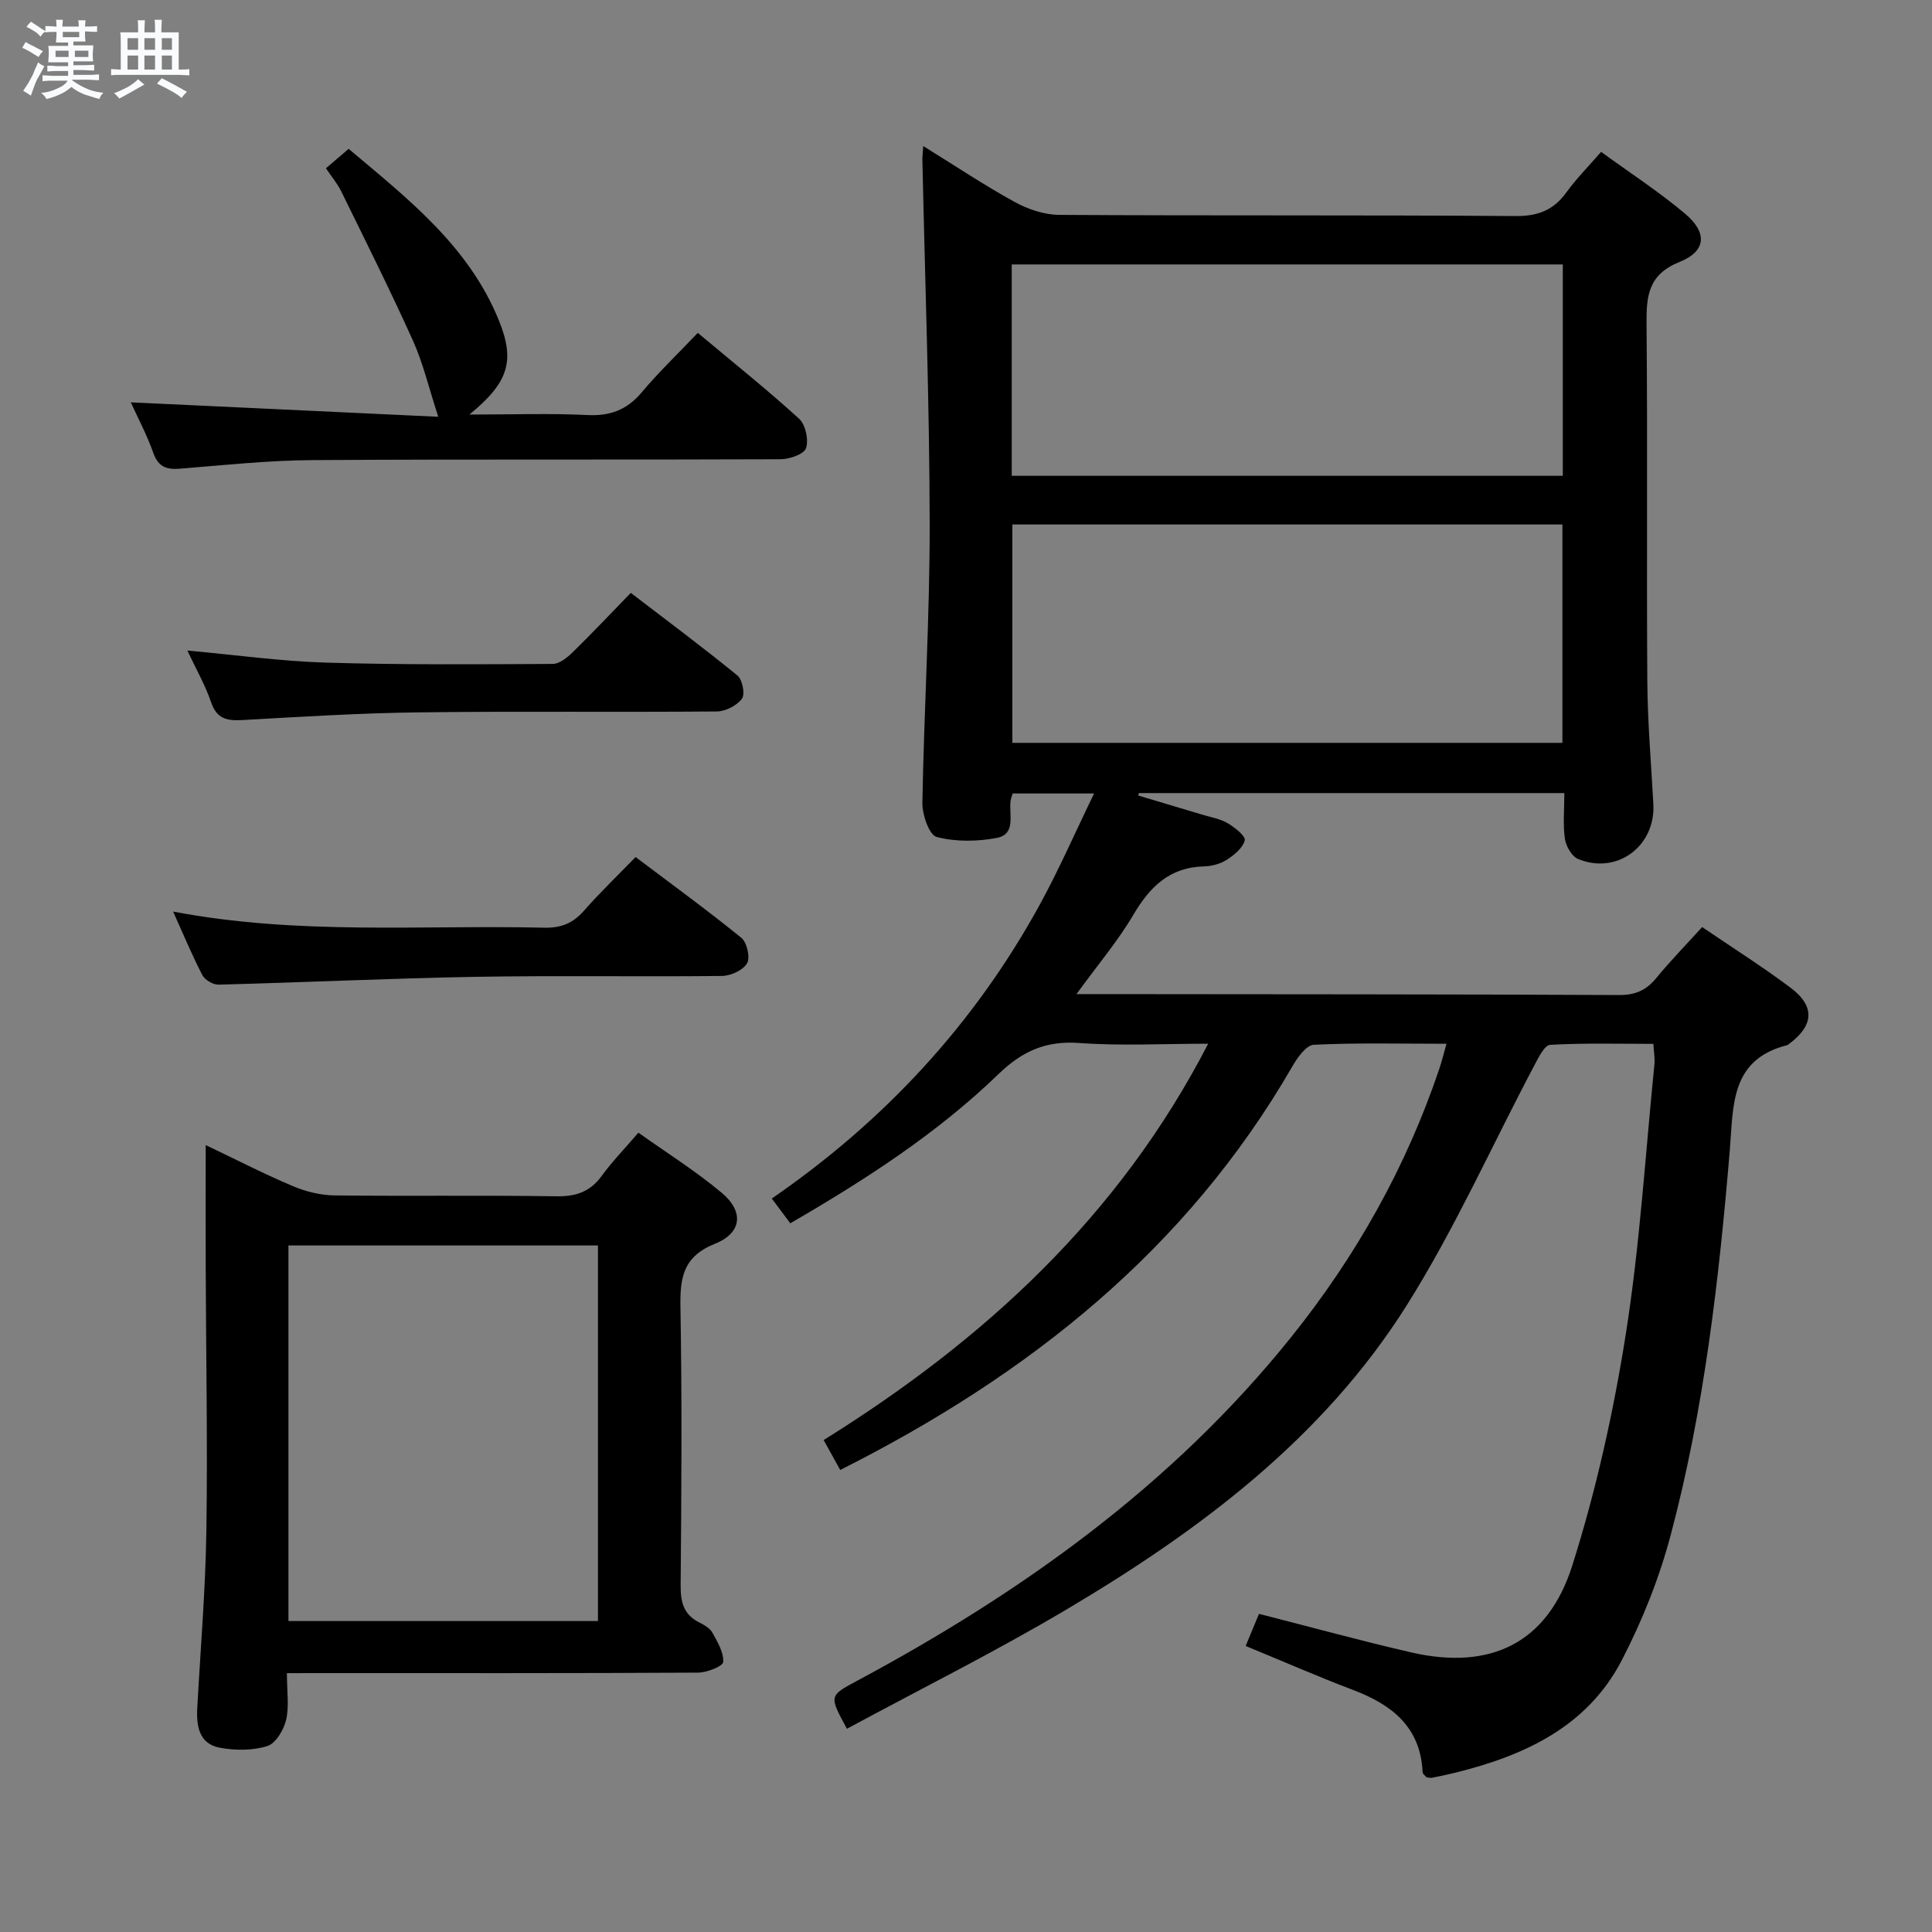 <svg enable-background="new 0 0 400 400" viewBox="0 0 400 400" xmlns="http://www.w3.org/2000/svg"><rect x="0" y="0" width="400" height="400" fill="#808080" stroke="none"/><path d="m6.8 9.5c.6.3 1.3.7 2.1 1.1-.4.4-.7.8-.9 1.2-.7-.4-1.3-.8-1.8-1.1s-1.1-.6-1.6-.8c.2-.4.5-.8.7-1.2.4.2.8.5 1.5.8zm.9 6.9c-.3.6-.5 1.1-.7 1.7s-.4 1.1-.6 1.7c-.6-.4-1.1-.7-1.6-1 .7-1 1.2-1.8 1.5-2.4.3-.5.6-1.1.8-1.7.3-.6.5-1.2.8-1.8.3.3.8.6 1.3.8-.7 1.3-1.2 2.2-1.5 2.7zm.1-11c.4.3 1 .7 1.7 1.1-.5.2-.8.6-1.1 1.1-.5-.6-1-1-1.4-1.2s-.9-.6-1.5-.8c.2-.4.5-.7.9-1.1.5.3.9.6 1.4.9zm10.5 13.1c1 .4 2 .6 3.1.7-.4.4-.7.8-.8 1.3-.9-.2-1.9-.6-3-.9-1-.4-2-.9-2.8-1.6-.5.4-1.1.9-1.9 1.3s-1.9.9-3.3 1.2c-.1-.3-.5-.8-1.1-1.3 1 0 2.1-.3 3.2-.8 1.2-.5 1.9-1 2.3-1.7h-3.2c-.4 0-1 0-2 .1v-1.2c1 0 1.7.1 2 .1h3.3v-1h-2.3c-.2 0-.9 0-2 .1v-1.2c1.2 0 1.9.1 2 .1h2.3v-.8h-4.1c0-.7.1-1.2.1-1.6 0-.5 0-1.1-.1-1.8h4.1v-.7h-2.5c0-.6.1-1.1.1-1.6v-.6h-.5c-.4 0-1 0-1.8.1v-1.3c1.2 0 1.9.1 2.1.1h.2c0-.3 0-.8-.1-1.4h1.4c0 .6-.1 1-.1 1.4h3.4c0-.4 0-.8-.1-1.3h1.5c0 .4-.1.9-.1 1.3.7 0 1.5 0 2.5-.1v1.2c-1 0-1.8-.1-2.5-.1v.6c0 .3 0 .8.1 1.5h-2.5v.8h4.1c0 .7-.1 1.3-.1 1.8s0 1 .1 1.5h-4.1v.8h1.4c.8 0 1.8 0 2.9-.1v1.2c-1 0-1.9-.1-2.8-.1h-1.5v1h3.2c.3 0 1 0 2.1-.1v1.2c-1.1 0-1.8-.1-2.1-.1h-3.4l-.1.1c1.4 1 2.4 1.5 3.4 1.9zm-4.1-6.7v-1.3h-2.7v1.3zm2.2-4.1v-1.1h-3.4v1.1zm1.9 4.1v-1.3h-2.8v1.3z" fill="#fafbfc"/><path d="m37 6.7v2.3 5.4c1 0 1.8 0 2.2-.1v1.3c-.6 0-1.5-.1-2.5-.1h-11.9c-.7 0-1.3 0-1.8.1v-1.3c.5 0 1.1.1 2 .1v-5.2c0-1 0-1.8-.1-2.5h3.7c0-1.3 0-2.1-.1-2.5h1.5c0 .4-.1 1.3-.1 2.5h2.2c0-1.2 0-2.1-.1-2.6h1.5c0 .4-.1 1.3-.1 2.6zm-12.3 13.7c-.3-.4-.7-.8-1.1-1.1 1.1-.4 2.1-.9 2.9-1.3.8-.5 1.5-1 2.1-1.6.4.4.9.8 1.3 1.1-2.5 1.4-4.2 2.4-5.2 2.9zm3.9-10.1v-2.4h-2.2v2.4zm0 4.1v-2.9h-2.2v2.9zm3.5-4.1v-2.4h-2.2v2.4zm0 4.1v-2.9h-2.2v2.9zm.4 2.9 1-1.1c.6.3 1.4.7 2.5 1.3s2 1.1 2.7 1.5c-.4.4-.8.8-1.1 1.3-.8-.8-2.5-1.7-5.1-3zm3.1-7v-2.4h-2.1v2.4zm0 4.1v-2.9h-2.1v2.9z" fill="#fafbfc"/><g fill="#000001"><path d="m323.88 164.2c-29.83 0-58.95 0-88.07 0-.05.17-.11.33-.16.5 4.45 1.33 8.9 2.65 13.35 3.99 1.75.53 3.64.84 5.17 1.74 1.47.87 3.75 2.67 3.54 3.54-.38 1.58-2.18 3.05-3.72 4.04-1.34.86-3.13 1.33-4.74 1.37-7.13.18-11.19 4.24-14.62 10.05-3.18 5.4-7.3 10.26-11.76 16.39h5.37c35.66.04 71.32.02 106.98.19 3.33.02 5.59-.97 7.65-3.47 2.94-3.57 6.18-6.9 9.54-10.6 6.29 4.28 12.47 8.18 18.3 12.55 5.13 3.85 4.84 7.83-.31 11.65-.13.1-.27.22-.42.26-11.86 3-11.08 12.71-11.85 21.83-2.25 26.83-5.31 53.58-12.25 79.66-2.37 8.9-5.87 17.67-10.11 25.85-7.12 13.74-20.11 19.73-34.44 23.27-1.61.4-3.23.74-4.86 1.06-.31.06-.65-.05-1.12-.1-.24-.3-.79-.66-.81-1.04-.44-9.38-6.35-13.99-14.39-17.04-7.43-2.82-14.71-6.01-22.25-9.11 1-2.4 1.87-4.5 2.76-6.65 10.77 2.74 21.13 5.6 31.6 8 16.33 3.73 28.17-1.92 33.27-18.02 4.93-15.58 8.52-31.72 11.07-47.87 2.92-18.51 4.06-37.3 5.94-55.98.11-1.13-.12-2.29-.23-4.14-7.2 0-14.29-.2-21.35.2-1.19.07-2.44 2.65-3.3 4.27-8.77 16.58-16.45 33.83-26.41 49.66-17.34 27.54-42.88 46.64-70.45 62.98-14.82 8.79-30.29 16.5-45.45 24.69-3.74-6.86-3.72-6.81 2.16-9.96 34.17-18.32 65.27-40.55 89.77-71.07 13.44-16.74 23.83-35.19 30.7-55.57.52-1.53.9-3.1 1.5-5.22-9.57 0-18.54-.23-27.48.21-1.58.08-3.42 2.7-4.47 4.54-21.94 37.96-54.58 63.86-93.57 83.49-1.12-2.02-2.13-3.84-3.43-6.19 33.14-20.66 61.09-46.18 79.61-82.06-9.29 0-18.04.48-26.71-.15-6.87-.5-11.76 1.67-16.67 6.41-12.75 12.32-27.58 21.9-43.14 30.92-1.27-1.7-2.42-3.24-3.83-5.13 23.29-16.02 41.92-36.12 55.44-60.76 4.04-7.37 7.41-15.11 11.29-23.1-6.29 0-11.56 0-16.87 0-.19.69-.38 1.14-.43 1.61-.33 2.81 1.16 6.84-2.84 7.59-4.04.77-8.52.83-12.44-.19-1.55-.4-3.01-4.6-2.97-7.04.33-19.29 1.54-38.58 1.51-57.86-.04-25.11-.97-50.22-1.51-75.33-.01-.65.08-1.3.18-2.82 6.59 4.08 12.6 8.1 18.92 11.57 2.76 1.52 6.15 2.66 9.25 2.68 31.49.19 62.99.01 94.48.24 4.66.03 7.86-1.23 10.53-4.93 2.03-2.81 4.5-5.29 7.16-8.36 5.96 4.34 11.95 8.23 17.37 12.79 4.67 3.92 4.42 7.77-1.1 9.99-6.55 2.63-6.91 7.06-6.86 12.91.23 24.66-.01 49.32.16 73.98.06 8.47.8 16.94 1.25 25.4.46 8.7-7.56 14.66-15.59 11.33-1.3-.54-2.49-2.63-2.72-4.15-.43-2.92-.12-5.94-.12-9.49zm-.4-10.4c0-15.37 0-30.26 0-45.21-38.22 0-76.09 0-113.88 0v45.21zm.08-99.05c-38.16 0-76.02 0-114.09 0v43.76h114.09c0-14.59 0-28.85 0-43.76z"/><path d="m59.4 346.41c0 3.79.5 6.88-.17 9.7-.49 2.07-2.16 4.86-3.9 5.4-3.03.94-6.62.93-9.8.34-4.26-.78-4.9-4.41-4.69-8.19.67-12.28 1.71-24.55 1.89-36.83.27-18.14-.08-36.3-.14-54.45-.03-8.13 0-16.26 0-25.3 6.53 3.11 12.23 6.05 18.13 8.53 2.66 1.12 5.69 1.85 8.56 1.89 15.32.18 30.64-.06 45.96.18 4.05.06 6.96-.95 9.35-4.24 2.14-2.94 4.71-5.58 7.58-8.93 5.82 4.14 11.85 7.92 17.26 12.45 4.62 3.87 4.2 8.3-1.39 10.54-6.64 2.66-7.27 7.05-7.16 13.17.33 19.15.21 38.3.04 57.45-.03 3.5.55 6.13 3.84 7.78 1.02.52 2.21 1.19 2.73 2.12 1.06 1.92 2.37 4.1 2.24 6.08-.05.87-3.36 2.19-5.2 2.2-26.15.15-52.29.1-78.44.1-1.97.01-3.93.01-6.69.01zm64.4-88.55c-21.62 0-42.82 0-64.08 0v77.76h64.08c0-26.01 0-51.65 0-77.76z"/><path d="m67.48 34.84c1.52-1.3 2.86-2.45 4.7-4.02 12.29 10.35 24.91 20.15 31.14 35.6 3.34 8.29 2 12.77-6.14 19.41 9.02 0 16.73-.28 24.4.1 4.74.24 8.22-1.06 11.28-4.7 3.52-4.19 7.5-7.99 11.61-12.31 7.35 6.15 14.36 11.75 20.97 17.77 1.34 1.22 2.01 4.35 1.44 6.1-.4 1.24-3.41 2.28-5.26 2.29-32.31.14-64.62-.03-96.93.18-9.12.06-18.23 1.03-27.33 1.77-2.83.23-4.57-.29-5.62-3.26-1.31-3.73-3.2-7.25-4.66-10.47 21.37 1 42.75 2.01 63.66 2.99-1.96-6-3.14-11.1-5.25-15.78-4.69-10.4-9.8-20.61-14.83-30.87-.78-1.6-1.97-3.01-3.18-4.8z"/><path d="m35.84 188.73c25.94 4.94 51.42 2.74 76.81 3.34 3.48.08 5.95-.9 8.22-3.48 3.29-3.74 6.9-7.21 10.72-11.15 7.5 5.66 14.85 11 21.89 16.72 1.17.95 1.88 4.08 1.19 5.28-.83 1.43-3.37 2.6-5.19 2.62-16.98.19-33.97-.11-50.95.18-17.77.31-35.52 1.16-53.29 1.62-1.13.03-2.83-.98-3.35-1.98-2.11-4.06-3.86-8.3-6.05-13.15z"/><path d="m38.79 134.69c9.97.9 19.34 2.22 28.74 2.5 15.63.47 31.27.35 46.91.27 1.38-.01 2.98-1.3 4.09-2.38 3.93-3.83 7.69-7.83 12.07-12.33 7.53 5.77 14.94 11.28 22.08 17.11 1.03.84 1.62 3.88.93 4.8-1.06 1.42-3.39 2.62-5.19 2.64-20.64.18-41.28-.07-61.91.19-12.11.15-24.22.91-36.32 1.59-3.17.18-5.31-.22-6.48-3.68-1.21-3.55-3.11-6.86-4.92-10.71z"/></g></svg>